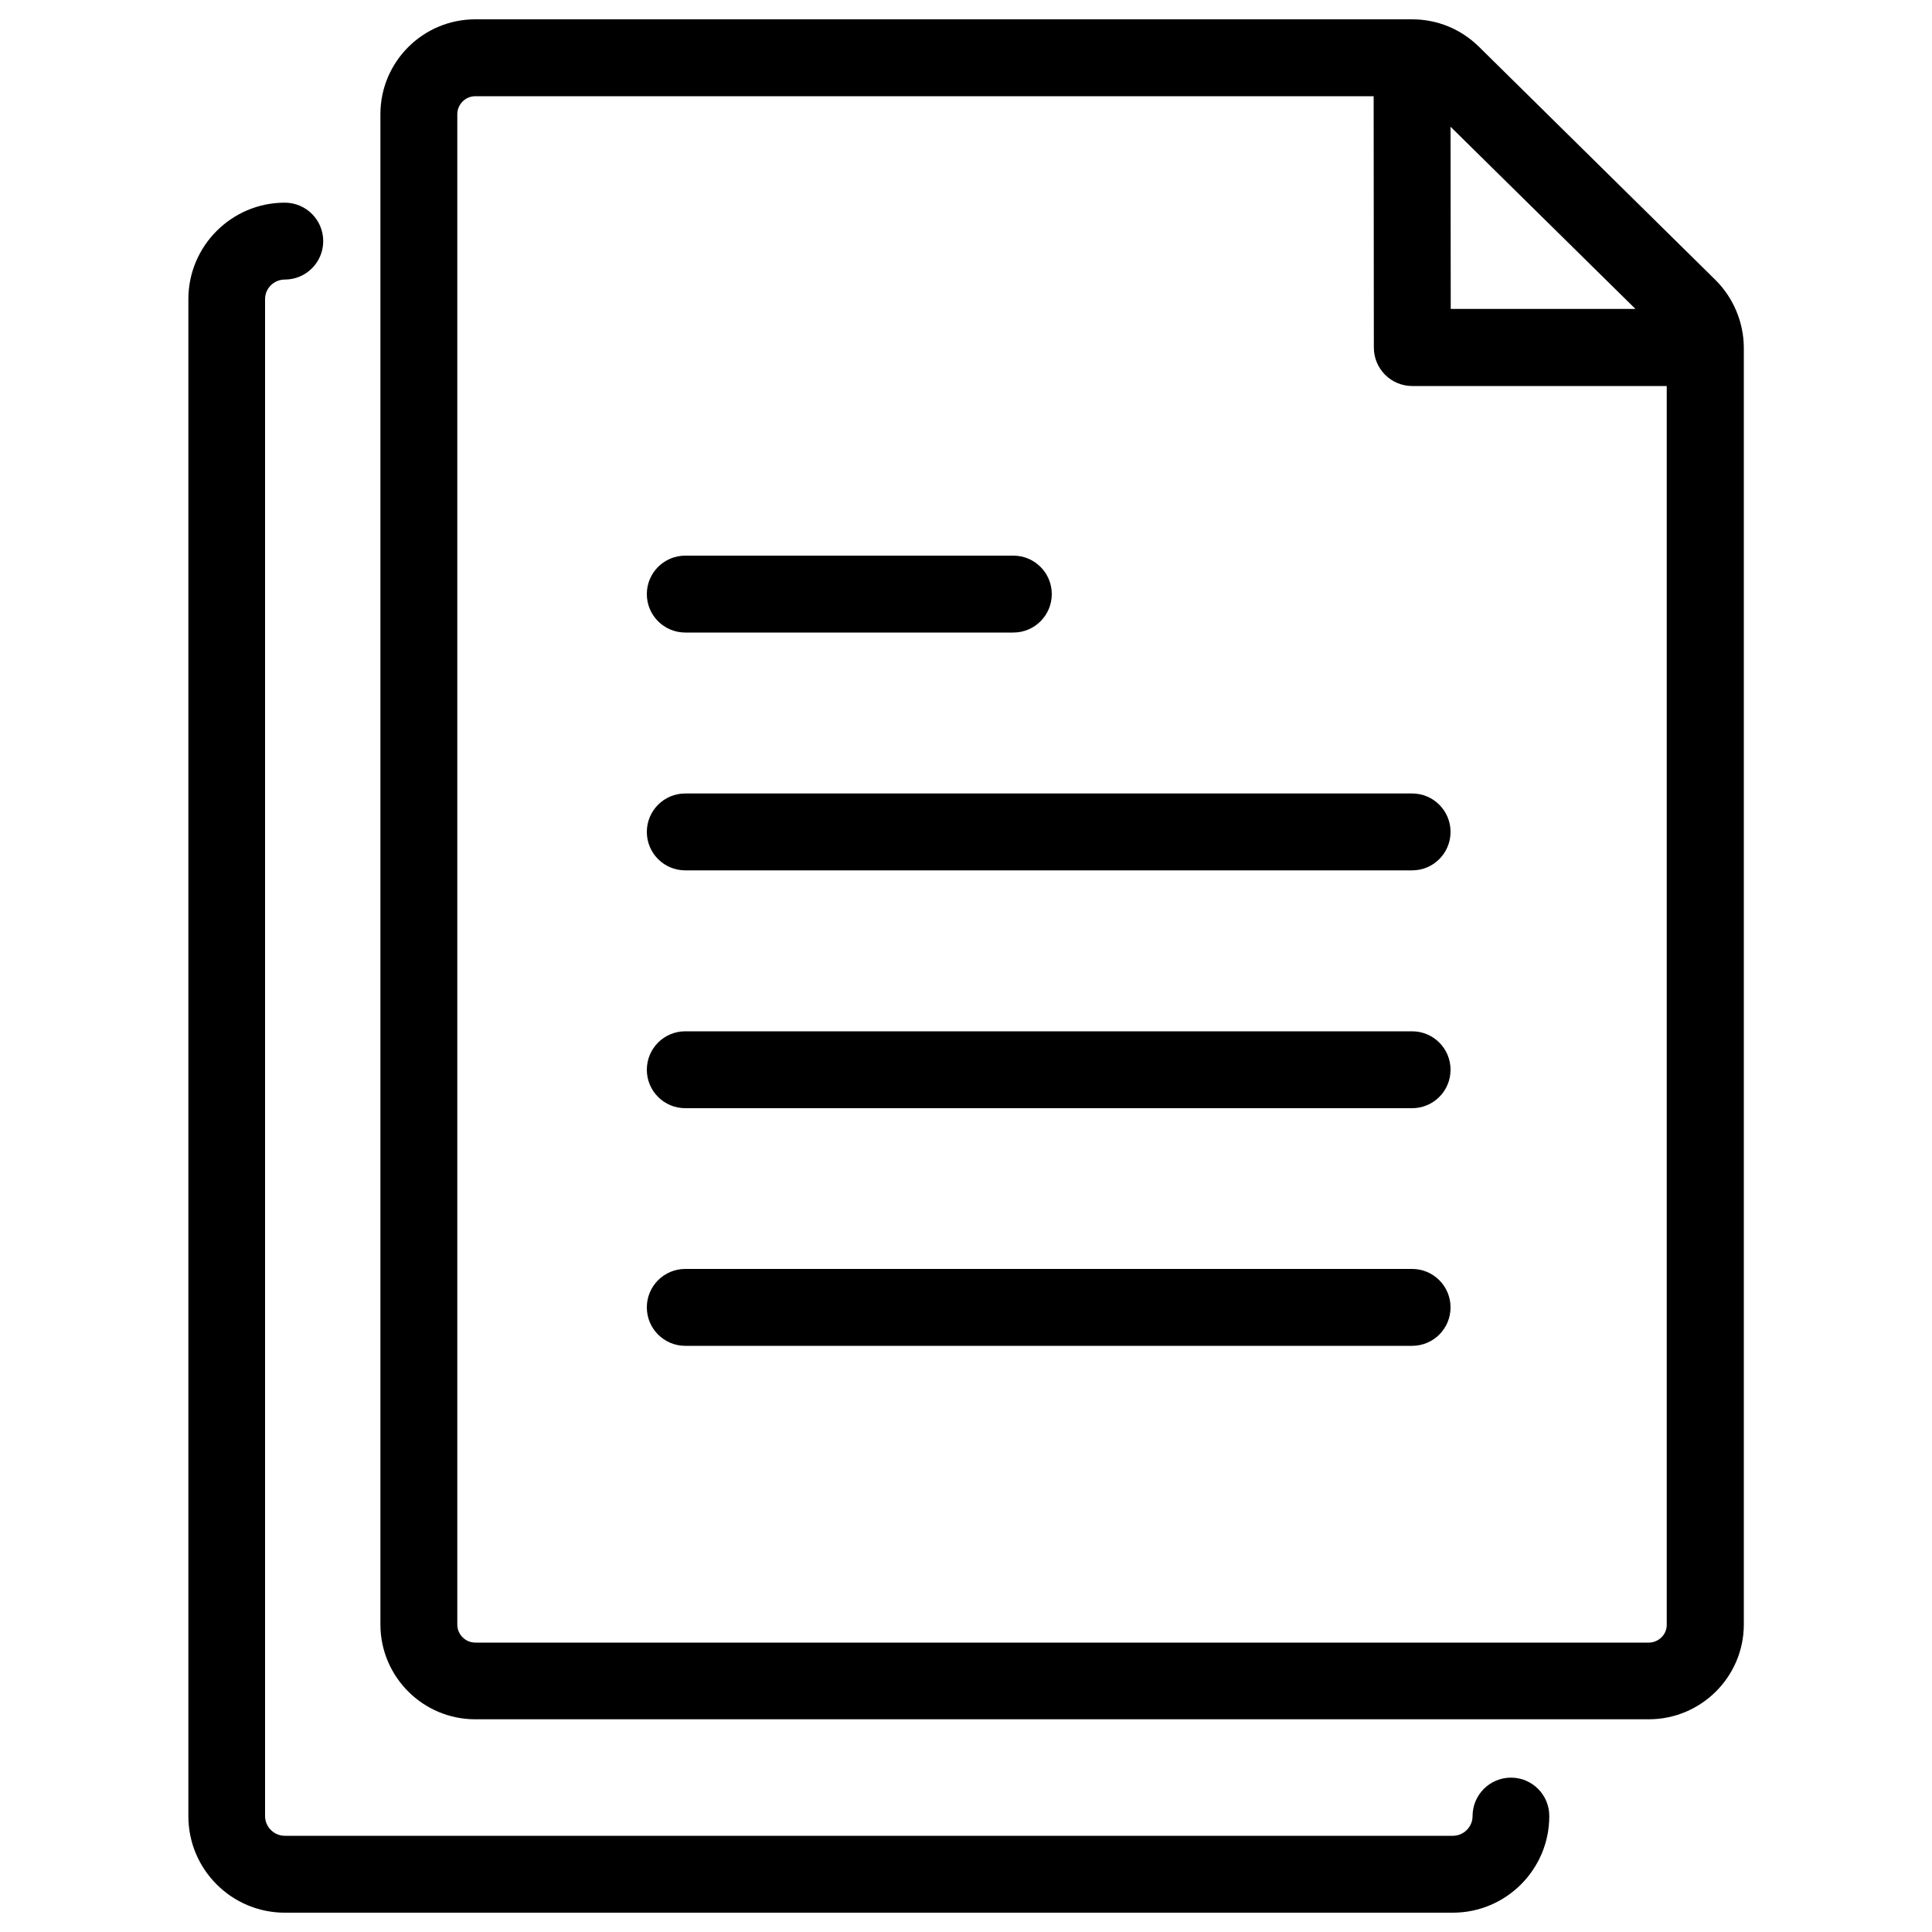 <svg xmlns="http://www.w3.org/2000/svg" viewBox="0 0 1000 1000">
  <path d="M730.9 656.8H354.7c-11 0-19.9 8.9-19.9 19.9s8.9 19.9 19.9 19.9h376.2c11 0 19.9-8.9 19.9-19.9s-8.9-19.9-19.9-19.9z"/>
  <path d="M730.9 533.8H354.7c-11 0-19.9 8.9-19.9 19.9 0 11 8.9 19.9 19.9 19.9h376.2c11 0 19.9-8.9 19.9-19.9 0-11-8.9-19.9-19.9-19.9z"/>
  <path d="M730.9 410.7H354.7c-11 0-19.9 8.9-19.9 19.9 0 11 8.9 19.9 19.9 19.9h376.2c11 0 19.9-8.9 19.9-19.9 0-11-8.9-19.9-19.9-19.9z"/>
  <path d="M354.7 327.4h169.8c11 0 19.9-8.9 19.9-19.9 0-11-8.9-19.9-19.9-19.9H354.7c-11 0-19.9 8.9-19.9 19.9 0 11 8.9 19.9 19.9 19.9z"/>
  <path d="M887.9 144.9L765.4 24.1C756.1 15 743.9 10 730.9 10H246c-27.1 0-49.1 22-49.1 49.1v781.7c0 27.1 22 49.1 49.1 49.1h607.4c27.1 0 49.2-22 49.2-49.1v-661c-.1-13-5.4-25.7-14.7-34.9zm-41.4 15h-95.6l-.1-94.3 95.7 94.3zm6.9 690.3H246c-5.1 0-9.3-4.2-9.3-9.3V59.1c0-5.1 4.2-9.3 9.3-9.3h465l.1 130.1c0 11 8.9 19.9 19.9 19.9h131.7v641.1c.1 5.1-4.2 9.3-9.3 9.3z"/>
  <path d="M782.1 920.1c-11 0-19.9 8.9-19.9 19.9 0 5.6-4.6 10.2-10.2 10.2H147.4c-5.6 0-10.2-4.6-10.2-10.2V154.8c0-5.6 4.6-10.1 10.2-10.1 11 0 19.9-8.9 19.9-19.9s-8.9-19.9-19.9-19.9c-27.5 0-49.9 22.4-49.9 49.9v785.3c0 27.5 22.4 49.9 49.9 49.9H752c27.5 0 49.9-22.4 49.9-49.9.1-11-8.8-20-19.8-20z"/>
</svg>

